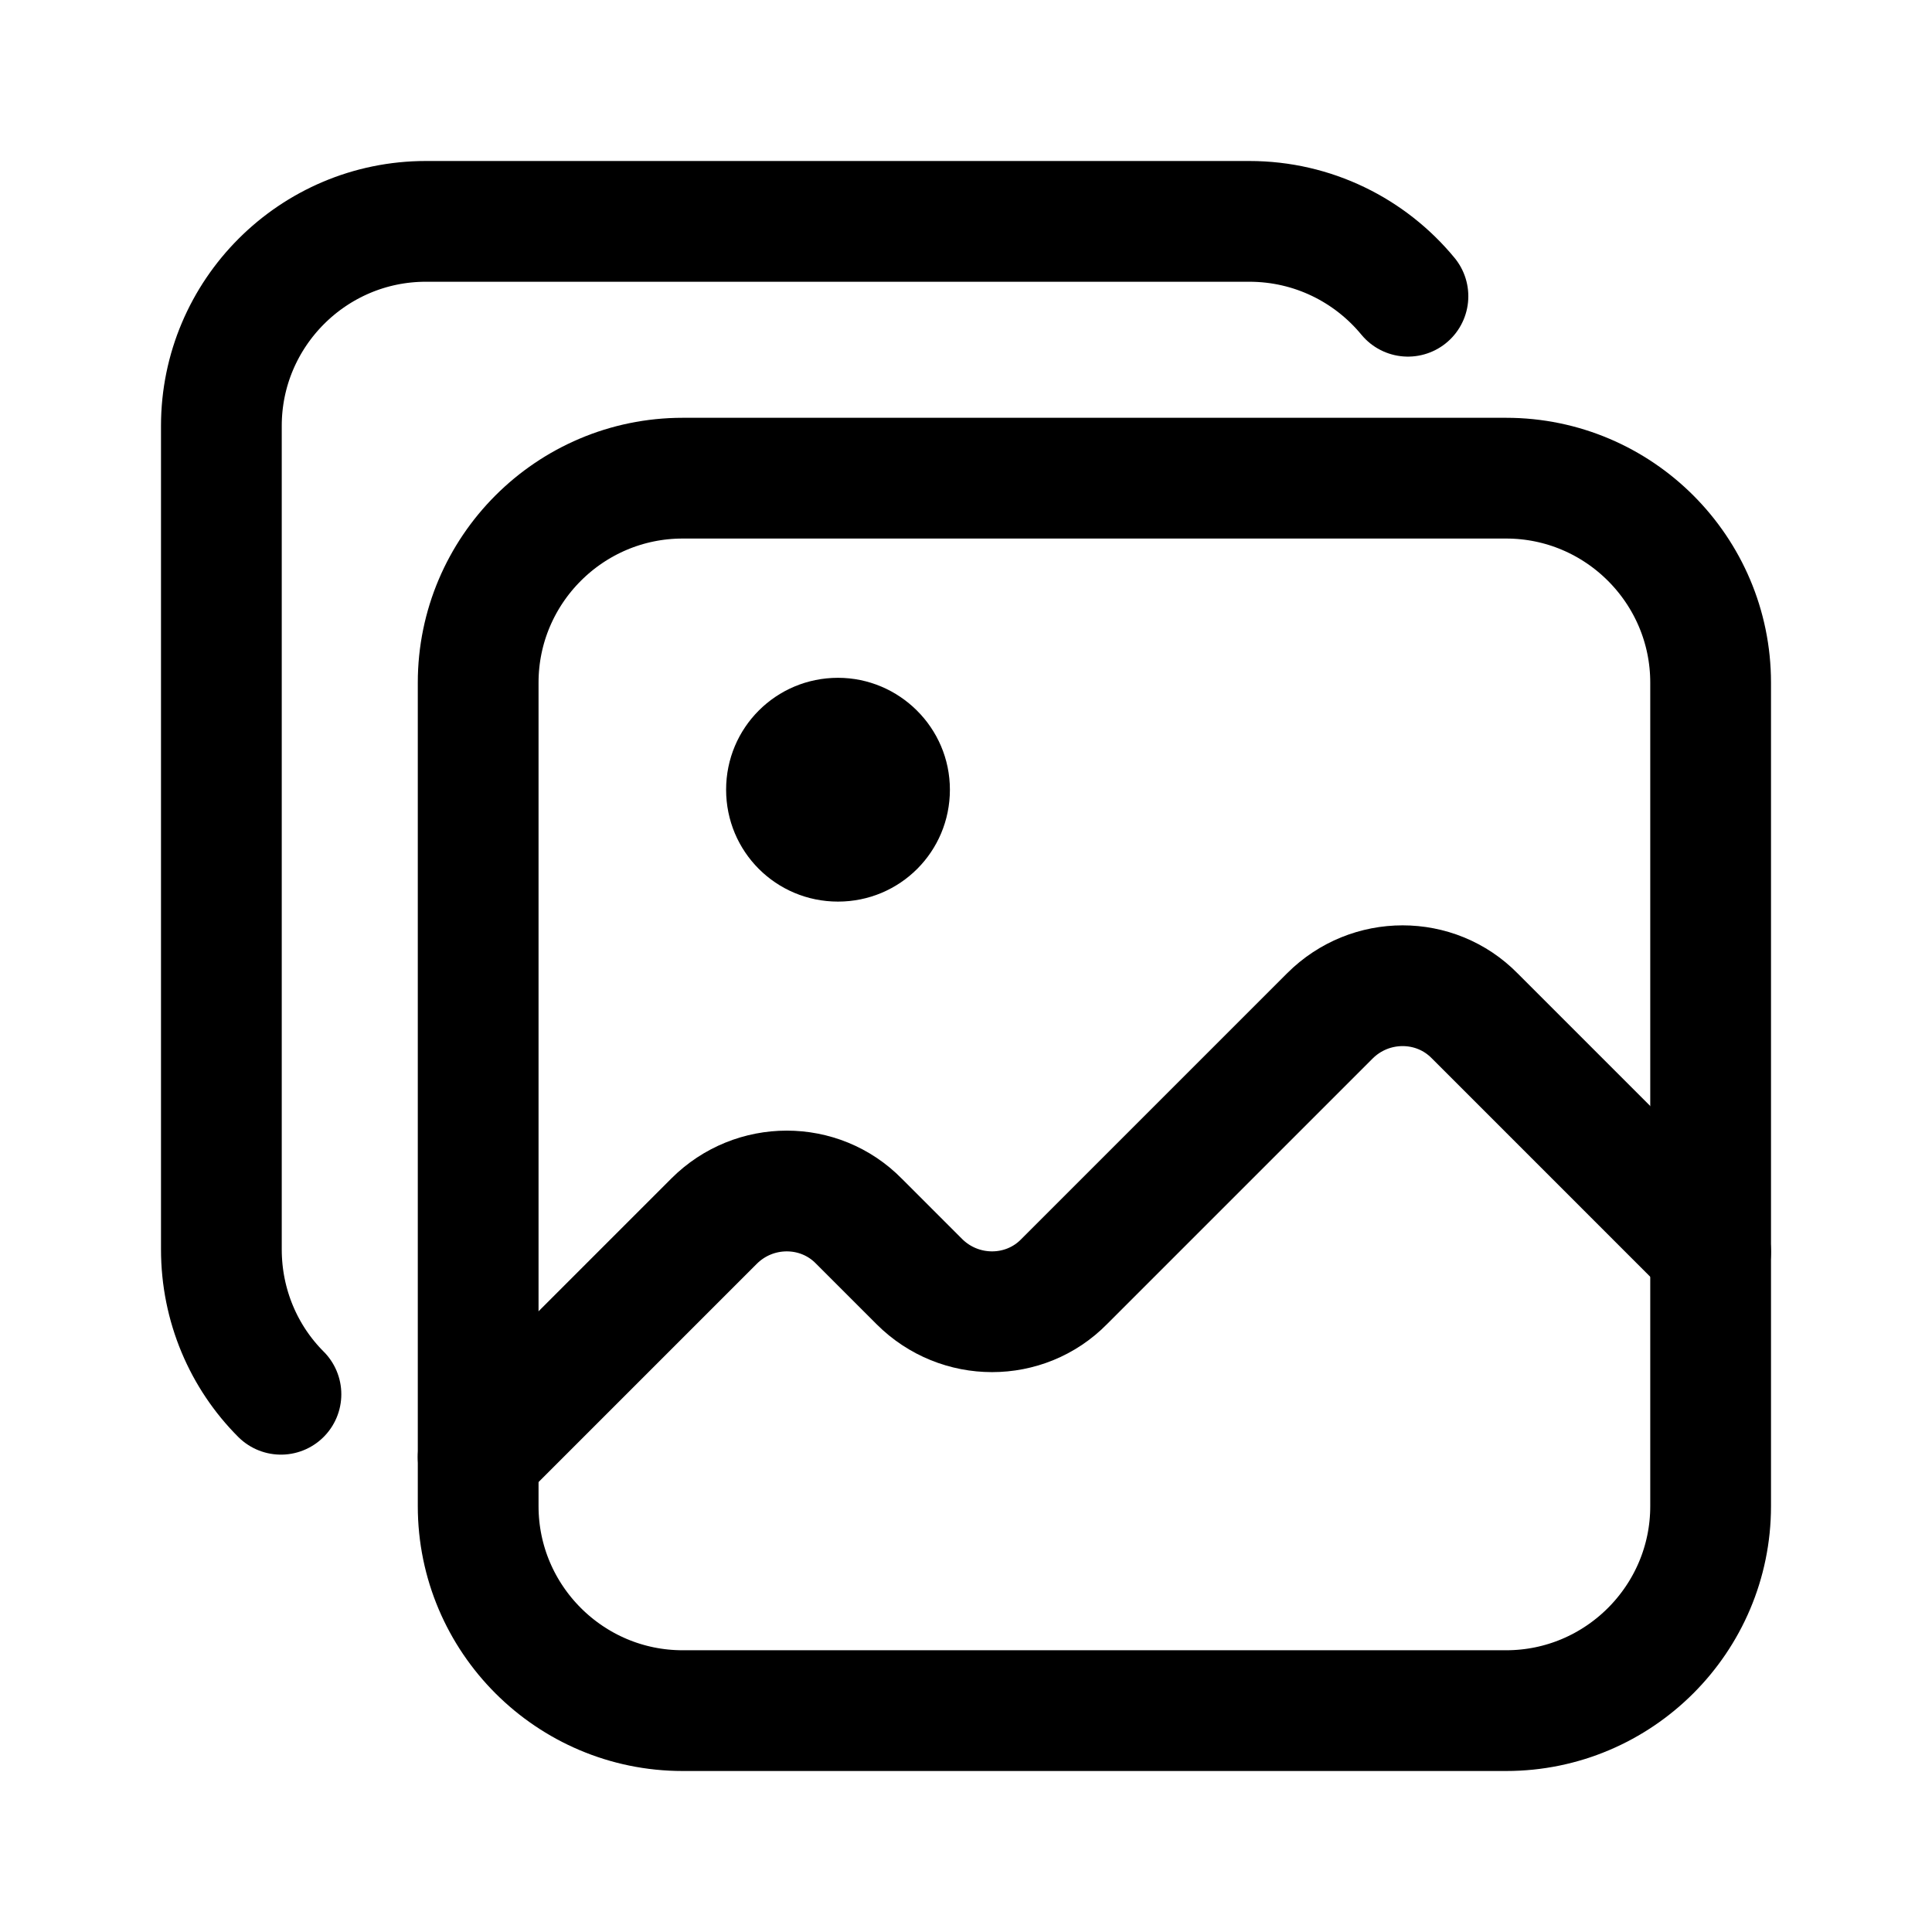 <svg width="24" height="24" viewBox="0 0 24 24" fill="none" xmlns="http://www.w3.org/2000/svg">
<path d="M18.71 21.25H8.48C7.08 21.25 5.94 20.11 5.94 18.71V8.48C5.94 7.08 7.08 5.94 8.48 5.94H18.71C20.11 5.94 21.25 7.08 21.25 8.48V18.71C21.25 20.11 20.11 21.25 18.71 21.25Z" stroke="black" stroke-width="1.5" stroke-linecap="round" stroke-linejoin="round"/>
<path d="M3.49 17.32C3.03 16.86 2.75 16.22 2.75 15.52V5.29C2.75 3.89 3.89 2.75 5.29 2.75H15.52C16.31 2.75 17.02 3.11 17.49 3.68" stroke="black" stroke-width="1.5" stroke-linecap="round" stroke-linejoin="round"/>
<path d="M5.94 18.1L8.87 15.17C9.37 14.67 10.18 14.67 10.67 15.17L11.42 15.92C11.92 16.42 12.73 16.42 13.22 15.92L16.52 12.62C17.02 12.12 17.83 12.12 18.32 12.62L21.25 15.55" stroke="black" stroke-width="1.5" stroke-linecap="round" stroke-linejoin="round"/>
<path d="M10.41 8.42C9.64 8.42 9.02 9.04 9.02 9.81C9.02 10.58 9.64 11.2 10.41 11.2C11.18 11.2 11.8 10.58 11.8 9.81C11.8 9.04 11.17 8.42 10.41 8.42Z" fill="black"/>
</svg>
